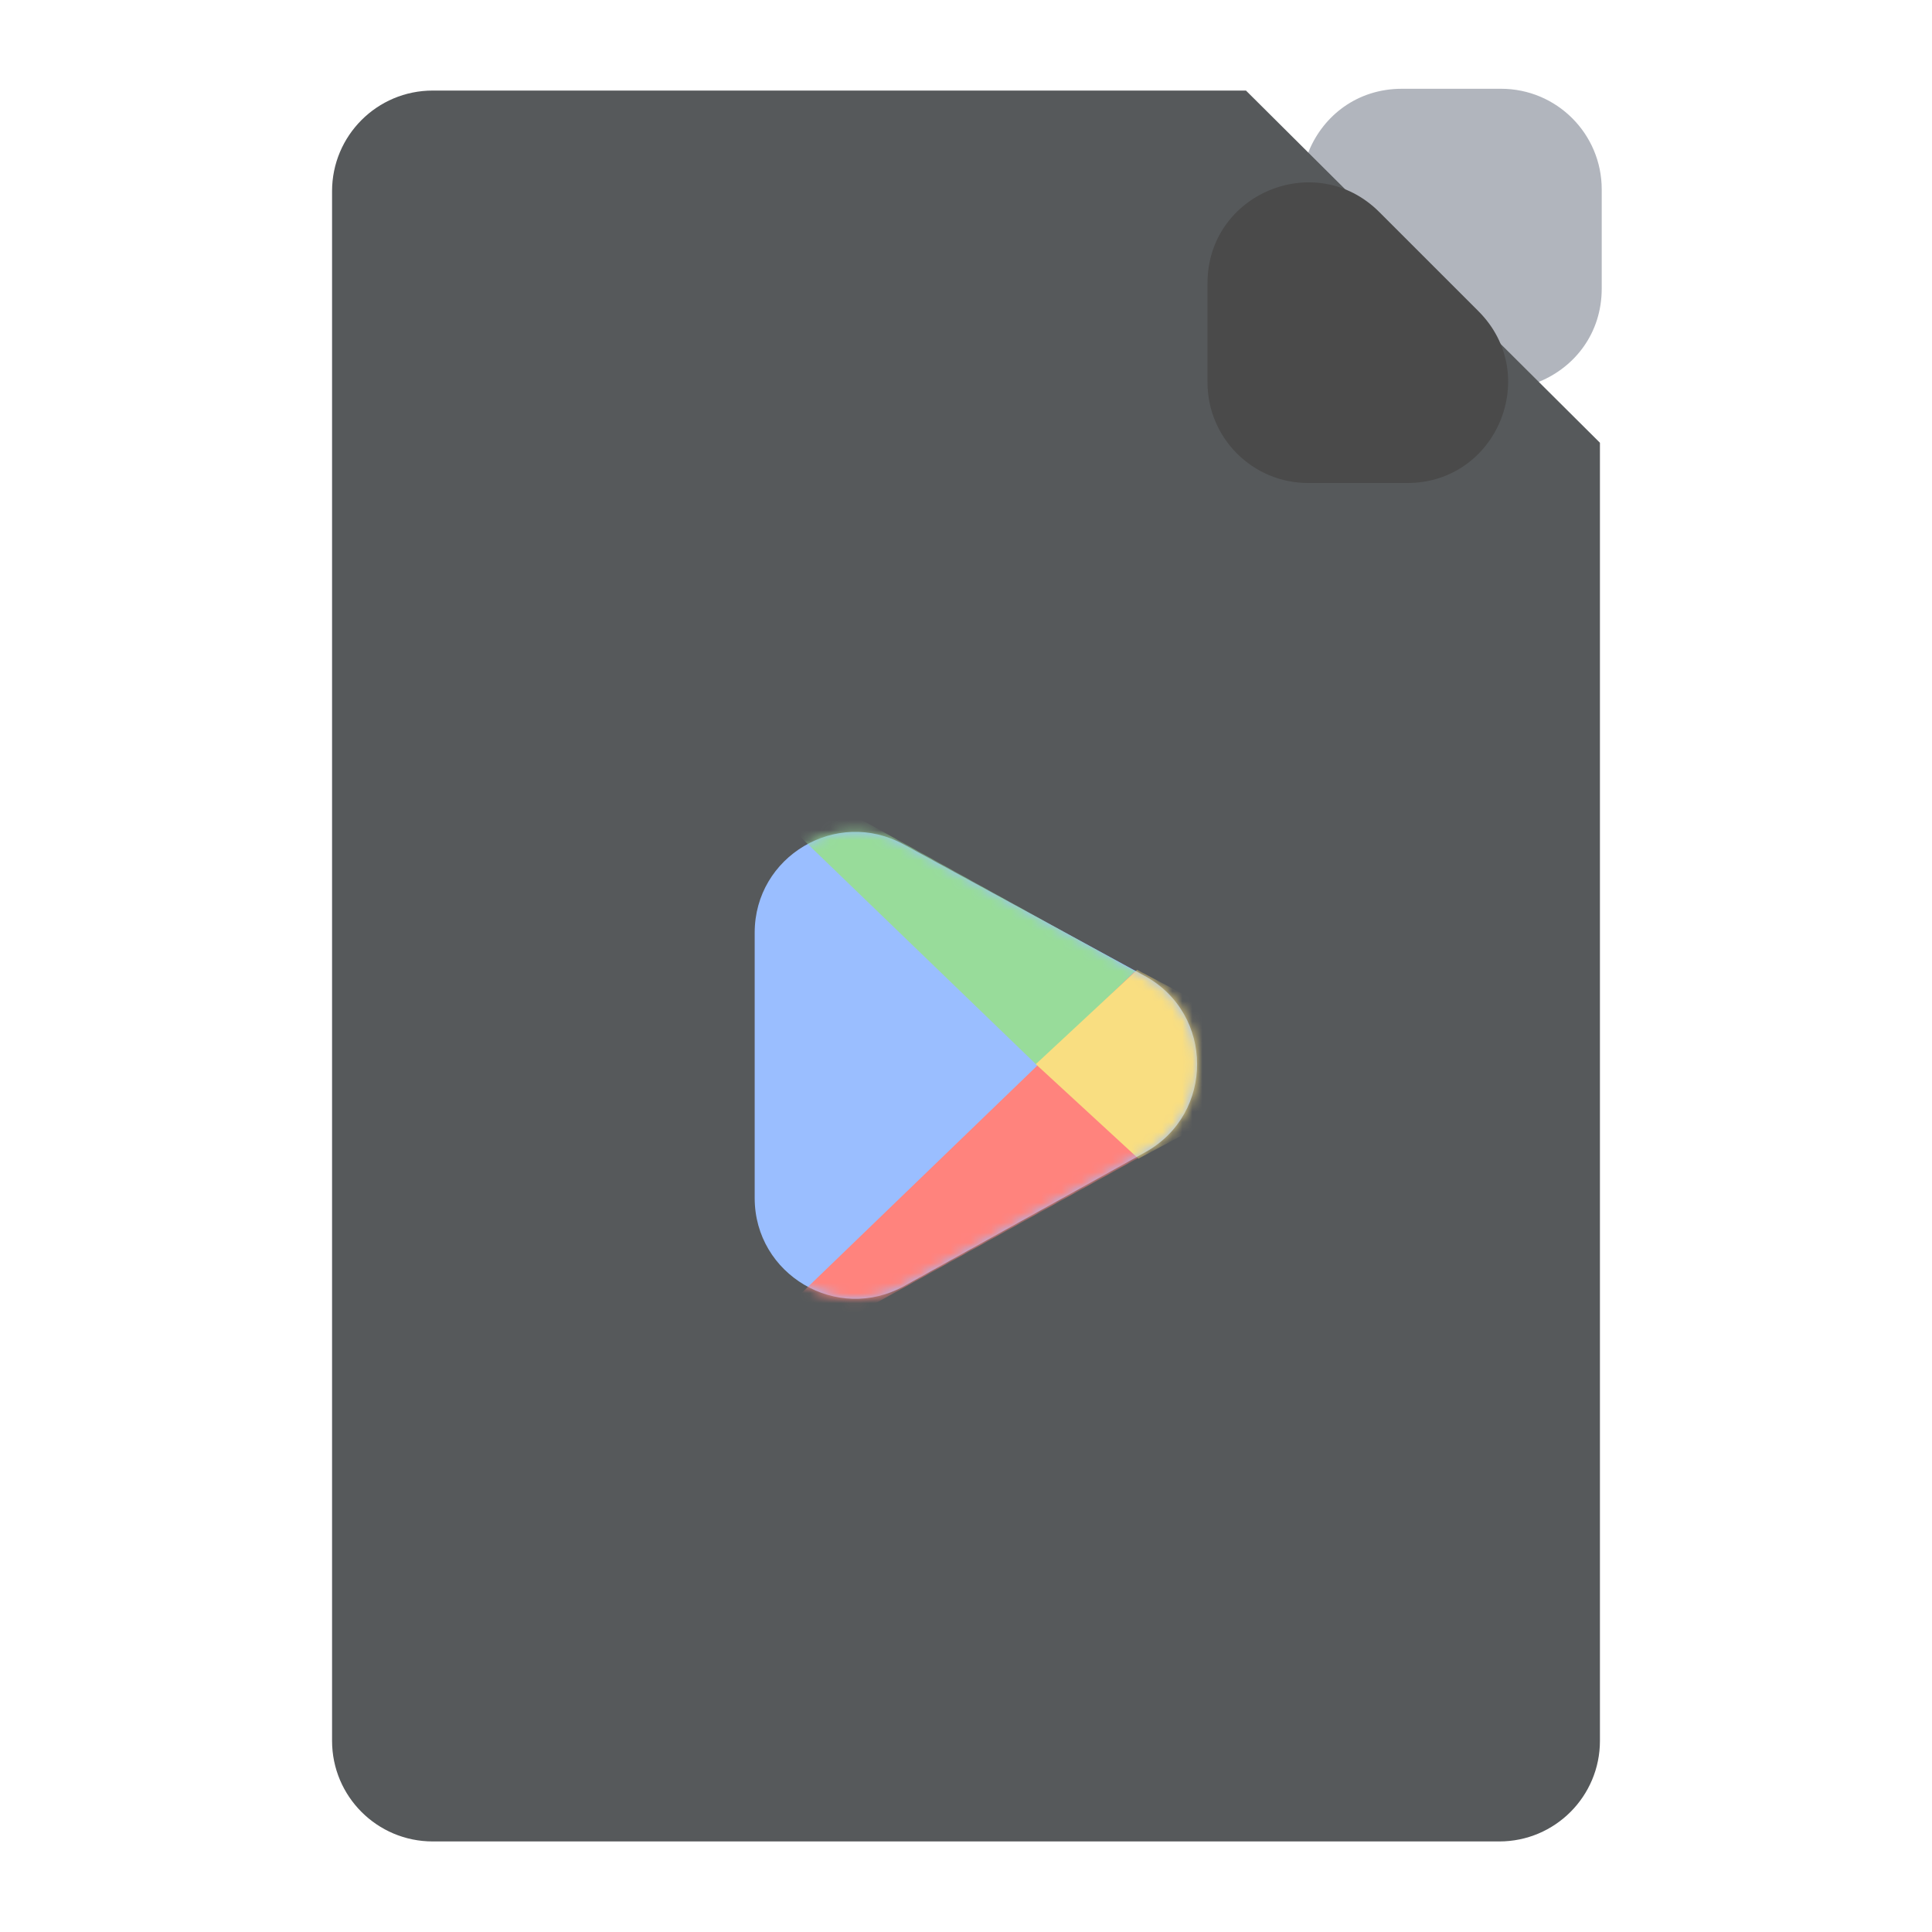 <svg xmlns="http://www.w3.org/2000/svg" width="192" height="192" fill="none"><path fill="#B1B5BD" fill-rule="evenodd" d="M159.177 28.68c0 8.908-10.772 13.37-17.071 7.07l-9.858-9.858c-6.3-6.3-1.838-17.07 7.071-17.07h9.858c5.523 0 10 4.476 10 10v9.857Z" clip-rule="evenodd"/><path fill="#56595B" fill-rule="evenodd" d="M33 19c0-5.523 4.477-10 10-10h80.822L159 44v129c0 5.523-4.477 10-10 10H43c-5.523 0-10-4.477-10-10V19Z" clip-rule="evenodd"/><path fill="#9ABEFF" fill-rule="evenodd" d="M113.756 96.983c6.92 3.775 6.955 13.697.063 17.522l-23.967 13.3C83.187 131.504 75 126.684 75 119.061V92.685c0-7.591 8.126-12.414 14.79-8.778l23.966 13.076Z" clip-rule="evenodd"/><mask id="a" width="44" height="48" x="75" y="82" maskUnits="userSpaceOnUse" style="mask-type:luminance"><path fill="#fff" fill-rule="evenodd" d="M113.756 96.983c6.92 3.775 6.955 13.697.063 17.522l-23.967 13.3C83.187 131.504 75 126.684 75 119.061V92.685c0-7.591 8.126-12.414 14.79-8.778l23.966 13.076Z" clip-rule="evenodd"/></mask><g fill-rule="evenodd" clip-rule="evenodd" mask="url(#a)"><path fill="#98DC9A" d="m74.942 78.738 37.738 36.41 16.804-9.403-54.382-30.083-.16 3.076Z"/><path fill="#FF837D" d="m75 132.994 37.738-36.41 16.804 9.403-54.382 30.084-.16-3.077Z"/><path fill="#F9DE81" d="m113.01 96.382-10.073 9.373 10.2 9.393 17.413-9.301-7.391-4.106-10.149-5.359Z"/></g><path fill="#4A4A4A" fill-rule="evenodd" d="M120 28.142c0-8.909 10.771-13.37 17.071-7.07l9.858 9.857c6.3 6.3 1.838 17.071-7.071 17.071H130c-5.523 0-10-4.477-10-10v-9.858Z" clip-rule="evenodd"/></svg>